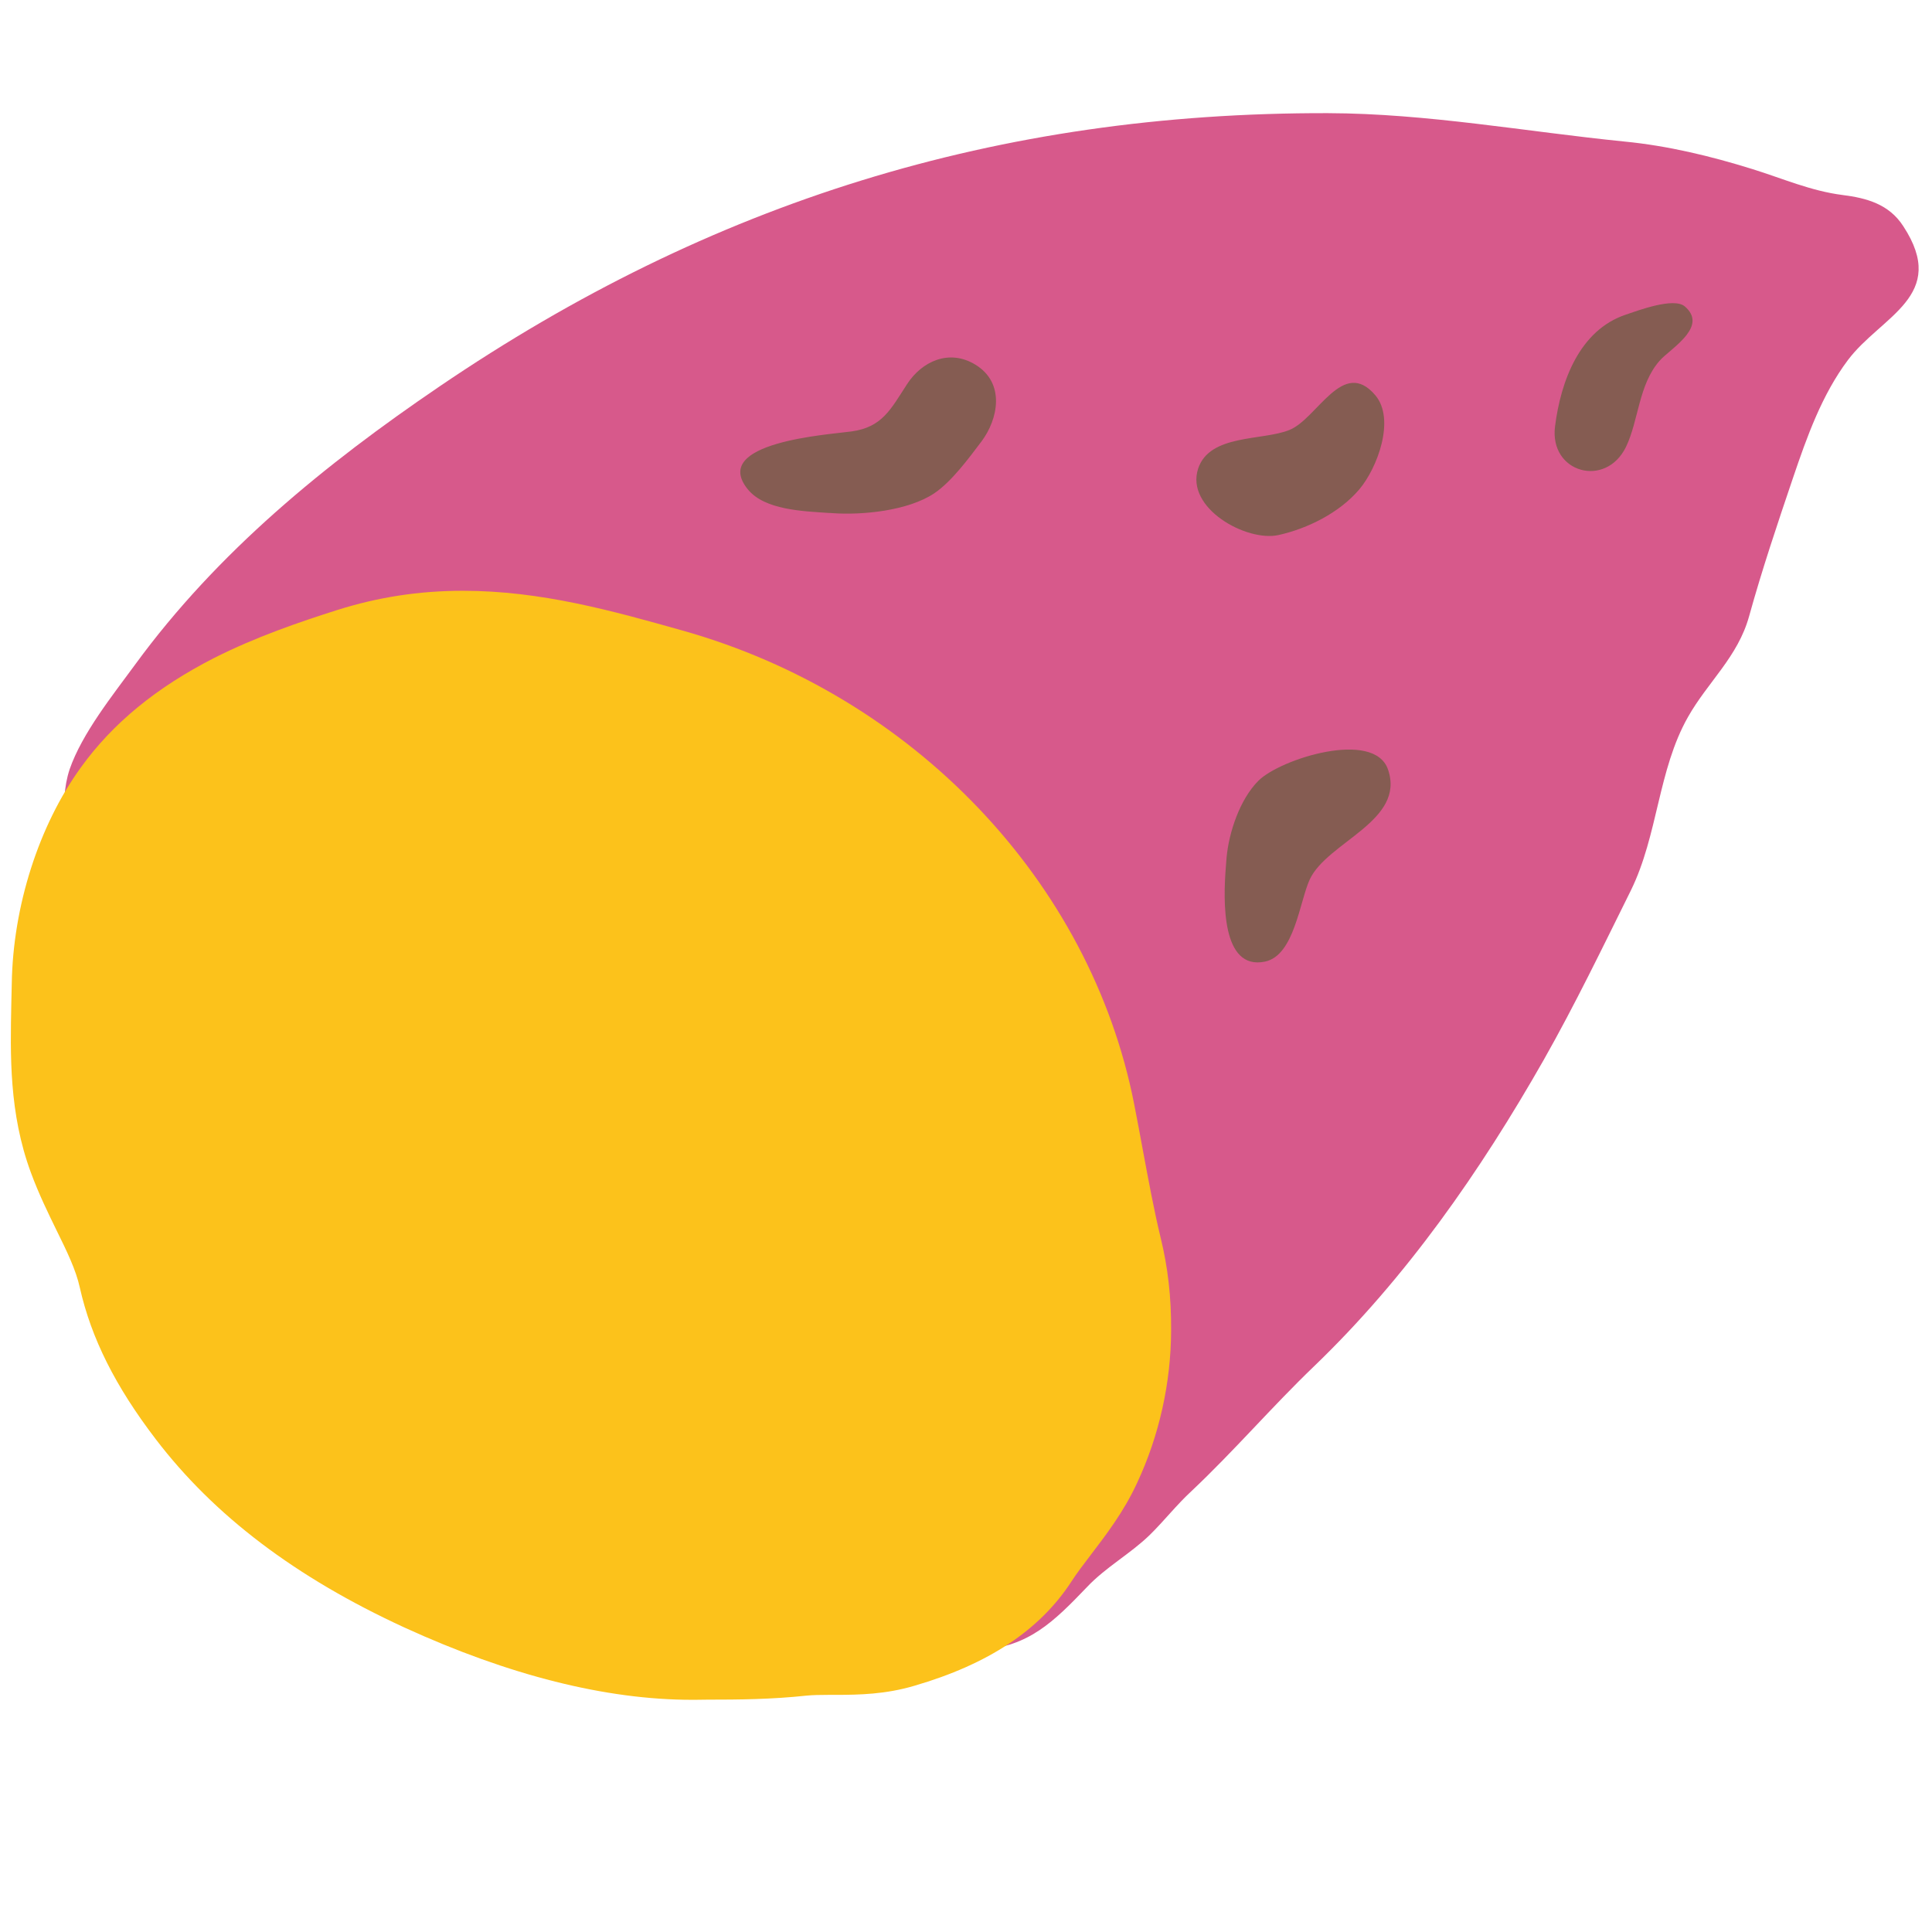 <svg width="65" height="65" viewBox="0 0 65 65" fill="none" xmlns="http://www.w3.org/2000/svg">
<g clip-path="url(#clip0_1434_337)">
<path d="M2.17 26.804C2.19 26.485 2.246 26.177 2.342 25.884C2.761 24.671 3.797 23.383 4.555 22.347C7.319 18.567 10.932 15.621 14.783 13.004C23.904 6.803 33.575 3.782 44.677 3.807C48.022 3.817 51.327 4.428 54.652 4.762C56.107 4.903 57.557 5.252 58.952 5.687C59.978 6.005 60.918 6.424 61.994 6.561C62.792 6.662 63.555 6.864 64.035 7.612C65.572 9.962 63.288 10.629 62.171 12.114C61.292 13.287 60.791 14.701 60.326 16.071C59.801 17.622 59.285 19.153 58.846 20.735C58.467 22.104 57.456 22.943 56.789 24.125C55.779 25.909 55.784 28.092 54.869 29.957C53.919 31.872 52.994 33.792 51.938 35.657C49.811 39.396 47.32 42.979 44.207 45.97C42.797 47.324 41.514 48.82 40.094 50.159C39.588 50.624 39.169 51.165 38.679 51.645C38.022 52.282 37.208 52.721 36.572 53.393C35.46 54.555 34.606 55.404 32.994 55.505C31.226 55.622 29.593 55.849 27.81 55.611C23.727 55.071 19.79 52.004 16.738 49.472C14.975 48.007 13.11 46.445 11.569 44.763C10.407 43.494 8.982 42.286 8.102 40.796C7.415 39.644 6.581 38.562 5.99 37.37C5.5 36.379 5.005 35.389 4.52 34.388C3.832 32.963 3.075 31.614 2.706 30.073C2.463 29.093 2.104 27.905 2.17 26.804Z" fill="#D7598B"/>
<path d="M38.249 49.907C37.81 50.857 37.218 51.63 36.698 52.312C36.455 52.631 36.223 52.934 36.051 53.202C34.99 54.839 33.257 55.991 30.756 56.718C29.795 57.002 28.916 57.022 28.103 57.022H27.875C27.602 57.022 27.34 57.027 27.137 57.047C25.97 57.173 24.864 57.183 23.792 57.183L23.383 57.188H23.282C20.392 57.188 17.132 56.37 13.6 54.753C9.947 53.07 7.208 50.998 5.237 48.416C3.883 46.643 3.069 45.026 2.685 43.318C2.554 42.721 2.251 42.1 1.902 41.392C1.624 40.821 1.306 40.175 1.038 39.447C0.3 37.451 0.346 35.485 0.381 33.747L0.396 33.09C0.437 30.488 1.306 27.774 2.721 25.819C3.797 24.328 5.263 23.13 7.198 22.14C8.608 21.427 10.078 20.927 11.331 20.528C12.706 20.093 14.09 19.876 15.576 19.876C18.204 19.876 20.614 20.553 22.948 21.21C30.715 23.388 36.688 29.649 38.158 37.148C38.259 37.658 38.355 38.179 38.451 38.699C38.643 39.725 38.82 40.695 39.048 41.64C39.295 42.646 39.407 43.641 39.401 44.758C39.396 46.521 39.002 48.305 38.249 49.907Z" fill="#FCC21B"/>
<path d="M27.885 17.258C27.021 17.198 25.723 17.162 25.157 16.46C23.873 14.873 27.895 14.621 28.658 14.514C29.684 14.368 29.967 13.772 30.518 12.923C31.013 12.16 31.928 11.73 32.812 12.266C33.833 12.887 33.58 14.105 33.024 14.848C32.6 15.409 32.019 16.202 31.433 16.596C30.558 17.183 29.017 17.339 27.991 17.263C27.951 17.258 27.921 17.258 27.885 17.258ZM41.241 29.184C41.251 29.052 41.261 28.946 41.266 28.86C41.342 28.011 41.711 26.895 42.337 26.268C43.075 25.53 46.233 24.535 46.698 25.889C47.294 27.622 44.657 28.32 44.065 29.588C43.722 30.331 43.55 32.145 42.56 32.352C41.084 32.66 41.155 30.285 41.241 29.184ZM46.274 13.302C46.951 14.105 46.344 15.748 45.723 16.475C45.066 17.248 43.995 17.784 43.014 18.001C41.943 18.239 39.871 17.097 40.311 15.763C40.7 14.6 42.464 14.833 43.373 14.469C44.318 14.1 45.177 11.998 46.274 13.302ZM56.754 11.255C56.981 10.957 57.057 10.624 56.678 10.305C56.304 9.997 55.112 10.447 54.707 10.583C53.136 11.104 52.509 12.832 52.317 14.348C52.12 15.904 54.025 16.44 54.707 15.03C55.132 14.146 55.127 12.948 55.829 12.145C56.006 11.932 56.486 11.614 56.754 11.255Z" fill="#855C52"/>
</g>
<defs>
<clipPath id="clip0_1434_337">
<rect width="64.68" height="64.68" fill="white" transform="matrix(1 0 0 -1 0.119 64.798)"/>
</clipPath>
</defs>
</svg>

